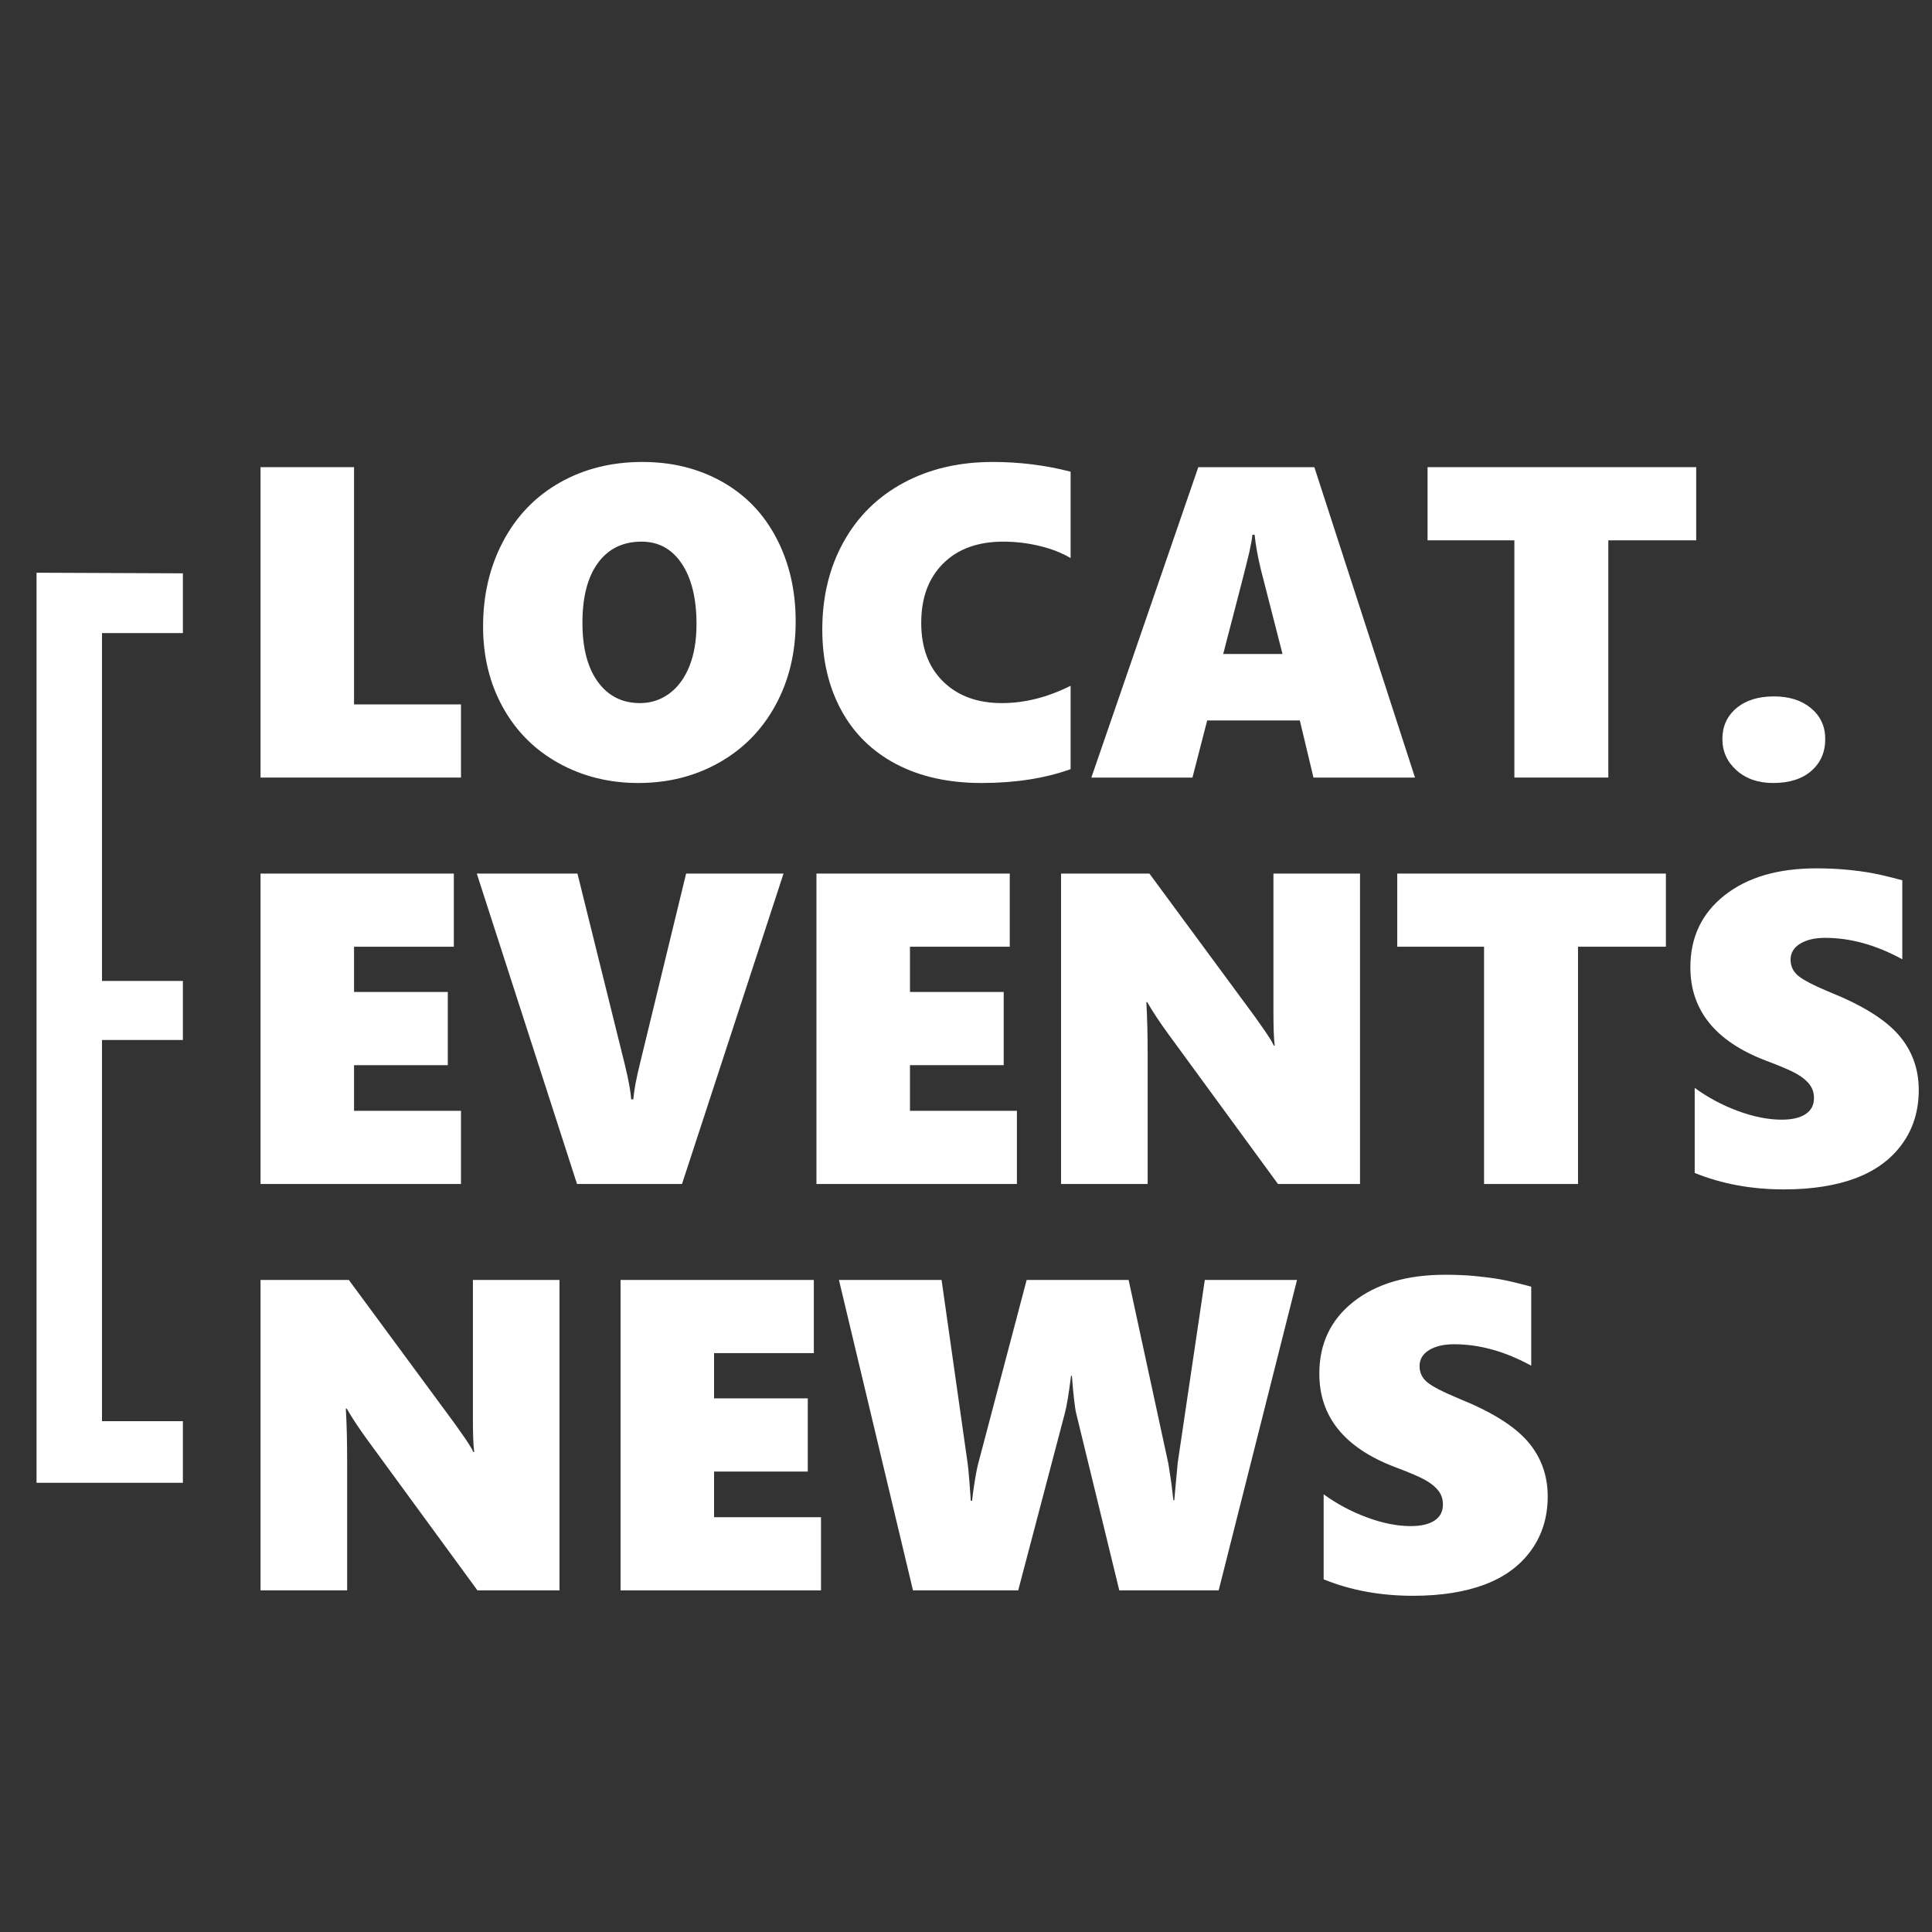 <svg xmlns:dc="http://purl.org/dc/elements/1.1/" xmlns:cc="http://creativecommons.org/ns#" xmlns:rdf="http://www.w3.org/1999/02/22-rdf-syntax-ns#" xmlns:svg="http://www.w3.org/2000/svg" xmlns="http://www.w3.org/2000/svg" xmlns:sodipodi="http://sodipodi.sourceforge.net/DTD/sodipodi-0.dtd" xmlns:inkscape="http://www.inkscape.org/namespaces/inkscape" version="1.1" id="Ebene_1" x="0px" y="0px" viewBox="0 0 30 30" enable-background="new 0 0 30 30" xml:space="preserve" sodipodi:docname="transfer_white.svg" inkscape:version="0.92.4 (f8dce91, 2019-08-02)"><rect x="0" y="0" width="30" height="30" fill="#333333" stroke="none"/><defs id="defs1165"/><sodipodi:namedview pagecolor="#ffffff" bordercolor="#666666" borderopacity="1" objecttolerance="10" gridtolerance="10" guidetolerance="10" inkscape:pageopacity="0" inkscape:pageshadow="2" inkscape:window-width="1920" inkscape:window-height="1021" id="namedview1163" showgrid="false" inkscape:zoom="7.8666667" inkscape:cx="-45" inkscape:cy="-10.423729" inkscape:window-x="0" inkscape:window-y="28" inkscape:window-maximized="1" inkscape:current-layer="g12"/><g id="g10" transform="matrix(0.585,0,0,-0.585,2.6,57.707)"><g id="g12" transform="scale(0.1)"><path d="m 24.71,780.051 v 82.392 h 24.82 v -62.975 h 28.387 v -19.417 h -53.207" style="fill:#ffffff;fill-opacity:1;fill-rule:nonzero;stroke:none" id="path14" inkscape:connector-curvature="0"/><path d="m 140.433,820.785 c 0,6.788 -1.305,12.128 -3.906,16.028 -2.602,3.91 -6.165,5.86 -10.684,5.86 -4.945,0 -8.793,-1.87 -11.555,-5.63 -2.758,-3.75 -4.133,-9.05 -4.133,-15.914 0,-6.703 1.368,-11.93 4.106,-15.684 2.738,-3.754 6.469,-5.629 11.176,-5.629 2.871,0 5.461,0.84 7.758,2.524 2.3,1.687 4.082,4.101 5.343,7.242 1.266,3.136 1.895,6.879 1.895,11.203 z m 26.324,0.691 c 0,-8.277 -1.789,-15.679 -5.352,-22.207 -3.558,-6.535 -8.535,-11.613 -14.937,-15.23 -6.398,-3.621 -13.559,-5.43 -21.492,-5.43 -7.739,0 -14.774,1.758 -21.11,5.258 -6.343,3.508 -11.273,8.43 -14.8,14.769 -3.52,6.34 -5.286,13.512 -5.286,21.516 0,8.391 1.786,15.941 5.344,22.641 3.559,6.7 8.559,11.89 14.996,15.54 6.434,3.66 13.754,5.49 21.953,5.49 7.891,0 14.946,-1.75 21.172,-5.26 6.227,-3.5 11.035,-8.5 14.418,-15 3.395,-6.49 5.094,-13.86 5.094,-22.087" style="fill:#ffffff;fill-opacity:1;fill-rule:nonzero;stroke:none" id="path16" inkscape:connector-curvature="0"/><path d="m 239.73,782.285 c -6.828,-2.449 -14.692,-3.676 -23.621,-3.676 -8.766,0 -16.336,1.68 -22.692,5.027 -6.363,3.356 -11.219,8.122 -14.57,14.309 -3.356,6.191 -5.027,13.32 -5.027,21.406 0,8.692 1.875,16.432 5.632,23.212 3.754,6.78 9.059,12.02 15.91,15.71 6.864,3.7 14.754,5.55 23.68,5.55 7.121,0 14.02,-0.86 20.688,-2.58 v -22.93 c -2.305,1.37 -5.039,2.45 -8.223,3.21 -3.176,0.77 -6.395,1.15 -9.652,1.15 -6.739,0 -12.059,-1.93 -15.946,-5.8 -3.89,-3.87 -5.828,-9.12 -5.828,-15.744 0,-6.586 1.938,-11.789 5.828,-15.598 3.887,-3.813 9.09,-5.715 15.602,-5.715 6.012,0 12.086,1.531 18.219,4.594 v -22.125" style="fill:#ffffff;fill-opacity:1;fill-rule:nonzero;stroke:none" id="path18" inkscape:connector-curvature="0"/><path d="m 288.57,844.513 h -0.579 c -0.074,-0.92 -0.347,-2.43 -0.8,-4.54 -0.465,-2.1 -2.778,-11.15 -6.954,-27.122 h 15.743 l -5.743,22.412 c -0.808,3.3 -1.363,6.38 -1.667,9.25 z m 15.628,-64.462 -3.625,15.164 h -24.589 l -3.907,-15.164 h -26.836 l 28.383,82.392 h 30.805 l 26.719,-82.392 h -26.95" style="fill:#ffffff;fill-opacity:1;fill-rule:nonzero;stroke:none" id="path20" inkscape:connector-curvature="0"/><path d="m 382.46,843.023 v -62.972 h -24.937 v 62.972 h -23.043 v 19.42 h 71.304 v -19.42 h -23.324" style="fill:#ffffff;fill-opacity:1;fill-rule:nonzero;stroke:none" id="path22" inkscape:connector-curvature="0"/><path d="m 440.038,790.273 c 0,-3.484 -1.226,-6.297 -3.683,-8.441 -2.45,-2.149 -5.84,-3.223 -10.164,-3.223 -3.954,0 -7.18,1.121 -9.688,3.359 -2.512,2.247 -3.766,5.016 -3.766,8.305 0,3.371 1.235,6.098 3.711,8.188 2.469,2.086 5.789,3.132 9.965,3.132 4.063,0 7.344,-1.046 9.856,-3.132 2.511,-2.09 3.769,-4.817 3.769,-8.188" style="fill:#ffffff;fill-opacity:1;fill-rule:nonzero;stroke:none" id="path24" inkscape:connector-curvature="0"/><path d="m 24.71,672.172 v 82.398 h 51.309 v -19.418 h -26.489 V 723.14 h 24.887 v -19.425 h -24.887 v -12.118 h 28.387 v -19.425 h -53.207" style="fill:#ffffff;fill-opacity:1;fill-rule:nonzero;stroke:none" id="path26" inkscape:connector-curvature="0"/><path d="m 136.585,672.172 h -27.867 L 82.112,754.57 H 108.831 l 12.582,-50.734 c 0.996,-4.098 1.555,-7.164 1.672,-9.192 h 0.57 c 0.231,2.563 0.825,5.746 1.782,9.535 l 12.238,50.391 h 25.859 l -26.949,-82.398" style="fill:#ffffff;fill-opacity:1;fill-rule:nonzero;stroke:none" id="path28" inkscape:connector-curvature="0"/><path d="m 172.269,672.172 v 82.398 h 51.312 v -19.418 h -26.488 V 723.14 h 24.879 v -19.425 h -24.879 v -12.118 h 28.383 v -19.425 h -53.207" style="fill:#ffffff;fill-opacity:1;fill-rule:nonzero;stroke:none" id="path30" inkscape:connector-curvature="0"/><path d="m 294.773,672.172 -29.078,39.761 c -2.293,3.145 -4.172,5.977 -5.629,8.508 h -0.231 c 0.231,-4.062 0.348,-8.617 0.348,-13.68 v -34.589 h -22.988 v 82.398 h 23.449 l 27.871,-37.809 c 0.34,-0.496 0.762,-1.085 1.258,-1.781 0.504,-0.687 0.996,-1.394 1.496,-2.125 0.496,-0.726 0.965,-1.433 1.41,-2.129 0.437,-0.687 0.769,-1.297 1,-1.836 h 0.234 c -0.234,1.688 -0.343,4.598 -0.343,8.735 v 36.945 h 22.98 v -82.398 h -21.777" style="fill:#ffffff;fill-opacity:1;fill-rule:nonzero;stroke:none" id="path32" inkscape:connector-curvature="0"/><path d="m 374.417,735.152 v -62.98 h -24.941 v 62.98 h -23.043 v 19.418 h 71.308 v -19.418 h -23.324" style="fill:#ffffff;fill-opacity:1;fill-rule:nonzero;stroke:none" id="path34" inkscape:connector-curvature="0"/><path d="m 464.859,697.109 c 0,-5.473 -1.465,-10.242 -4.399,-14.305 -2.933,-4.058 -7.039,-7.086 -12.32,-9.078 -5.289,-1.992 -11.653,-2.988 -19.078,-2.988 -8.617,0 -16.516,1.453 -23.676,4.371 v 22.582 c 3.445,-2.535 7.258,-4.57 11.434,-6.125 4.175,-1.551 8.066,-2.32 11.664,-2.32 2.718,0 4.824,0.48 6.32,1.465 1.492,0.972 2.246,2.402 2.246,4.277 0,1.336 -0.375,2.516 -1.125,3.531 -0.746,1.012 -1.879,1.965 -3.387,2.844 -1.515,0.879 -4.32,2.086 -8.418,3.617 -13.254,5.098 -19.883,13.336 -19.883,24.711 0,7.973 3.028,14.332 9.079,19.11 6.046,4.769 14.171,7.152 24.359,7.152 2.875,0 5.516,-0.117 7.934,-0.348 2.414,-0.226 4.605,-0.512 6.578,-0.859 1.976,-0.348 4.742,-0.996 8.304,-1.957 v -20.973 c -6.933,3.789 -13.754,5.688 -20.453,5.688 -2.761,0 -4.984,-0.516 -6.672,-1.551 -1.683,-1.031 -2.527,-2.449 -2.527,-4.254 0,-1.723 0.684,-3.148 2.039,-4.277 1.363,-1.133 4.203,-2.598 8.535,-4.399 8.547,-3.441 14.582,-7.219 18.129,-11.312 3.543,-4.102 5.317,-8.965 5.317,-14.602" style="fill:#ffffff;fill-opacity:1;fill-rule:nonzero;stroke:none" id="path36" inkscape:connector-curvature="0"/><path d="m 82.288,564.301 -29.078,39.761 c -2.297,3.145 -4.172,5.977 -5.629,8.508 h -0.23 c 0.23,-4.062 0.348,-8.625 0.348,-13.68 v -34.589 h -22.988 v 82.398 h 23.441 l 27.867,-37.809 c 0.347,-0.496 0.769,-1.086 1.265,-1.781 0.496,-0.687 1,-1.398 1.493,-2.121 0.503,-0.734 0.972,-1.437 1.406,-2.133 0.445,-0.687 0.781,-1.301 1.012,-1.84 h 0.23 c -0.23,1.688 -0.344,4.602 -0.344,8.739 v 36.945 H 104.062 V 564.301 H 82.288" style="fill:#ffffff;fill-opacity:1;fill-rule:nonzero;stroke:none" id="path38" inkscape:connector-curvature="0"/><path d="m 120.269,564.301 v 82.398 h 51.304 v -19.418 h -26.48 v -12.012 h 24.875 v -19.426 h -24.875 v -12.117 h 28.383 v -19.425 h -53.207" style="fill:#ffffff;fill-opacity:1;fill-rule:nonzero;stroke:none" id="path40" inkscape:connector-curvature="0"/><path d="m 279.03,564.301 h -26.375 l -11.429,46.945 c -0.348,1.344 -0.735,4.676 -1.156,10 h -0.227 c -0.578,-4.715 -1.133,-8.043 -1.664,-10 l -12.356,-46.945 h -27.929 l -19.653,82.398 h 27.243 l 6.89,-48.5 c 0.113,-0.609 0.289,-2.395 0.52,-5.344 l 0.347,-4.765 h 0.34 c 0.078,0.996 0.309,2.691 0.692,5.086 0.382,2.39 0.746,4.183 1.089,5.371 l 12.704,48.152 h 27.062 l 10.567,-48.836 0.753,-4.891 0.571,-4.761 h 0.23 l 0.176,2.004 0.742,7.984 7.184,48.5 h 24.48 l -20.801,-82.398" style="fill:#ffffff;fill-opacity:1;fill-rule:nonzero;stroke:none" id="path42" inkscape:connector-curvature="0"/><path d="m 366.37,589.238 c 0,-5.477 -1.468,-10.246 -4.398,-14.305 -2.93,-4.062 -7.035,-7.09 -12.324,-9.078 -5.286,-1.992 -11.641,-2.988 -19.075,-2.988 -8.621,0 -16.507,1.457 -23.675,4.363 v 22.578 c 3.449,-2.523 7.261,-4.558 11.433,-6.109 4.176,-1.555 8.071,-2.336 11.668,-2.336 2.719,0 4.828,0.492 6.321,1.469 1.496,0.976 2.238,2.41 2.238,4.277 0,1.344 -0.375,2.524 -1.117,3.539 -0.754,1.012 -1.879,1.961 -3.395,2.844 -1.516,0.879 -4.32,2.086 -8.418,3.617 -13.254,5.098 -19.879,13.336 -19.879,24.715 0,7.961 3.024,14.328 9.078,19.098 6.055,4.773 14.176,7.16 24.368,7.16 2.871,0 5.515,-0.117 7.925,-0.348 2.414,-0.234 4.606,-0.516 6.578,-0.859 1.973,-0.344 4.743,-1 8.301,-1.957 v -20.973 c -6.933,3.789 -13.75,5.688 -20.453,5.688 -2.758,0 -4.976,-0.516 -6.664,-1.551 -1.687,-1.031 -2.523,-2.453 -2.523,-4.254 0,-1.723 0.671,-3.149 2.035,-4.281 1.355,-1.129 4.203,-2.594 8.535,-4.395 8.539,-3.441 14.586,-7.219 18.125,-11.316 3.543,-4.106 5.316,-8.961 5.316,-14.598" style="fill:#ffffff;fill-opacity:1;fill-rule:nonzero;stroke:none" id="path44" inkscape:connector-curvature="0"/><path d="M 4.101,834.263 V 818.41 h -21.473 v -92.336 h 21.473 v -15.672 h -21.473 V 609.211 h 21.473 v -16.356 h -38.844 v 241.568 l 38.844,-0.16" style="fill:#ffffff;fill-opacity:1;fill-rule:nonzero;stroke:none" id="path56" inkscape:connector-curvature="0"/></g></g></svg>